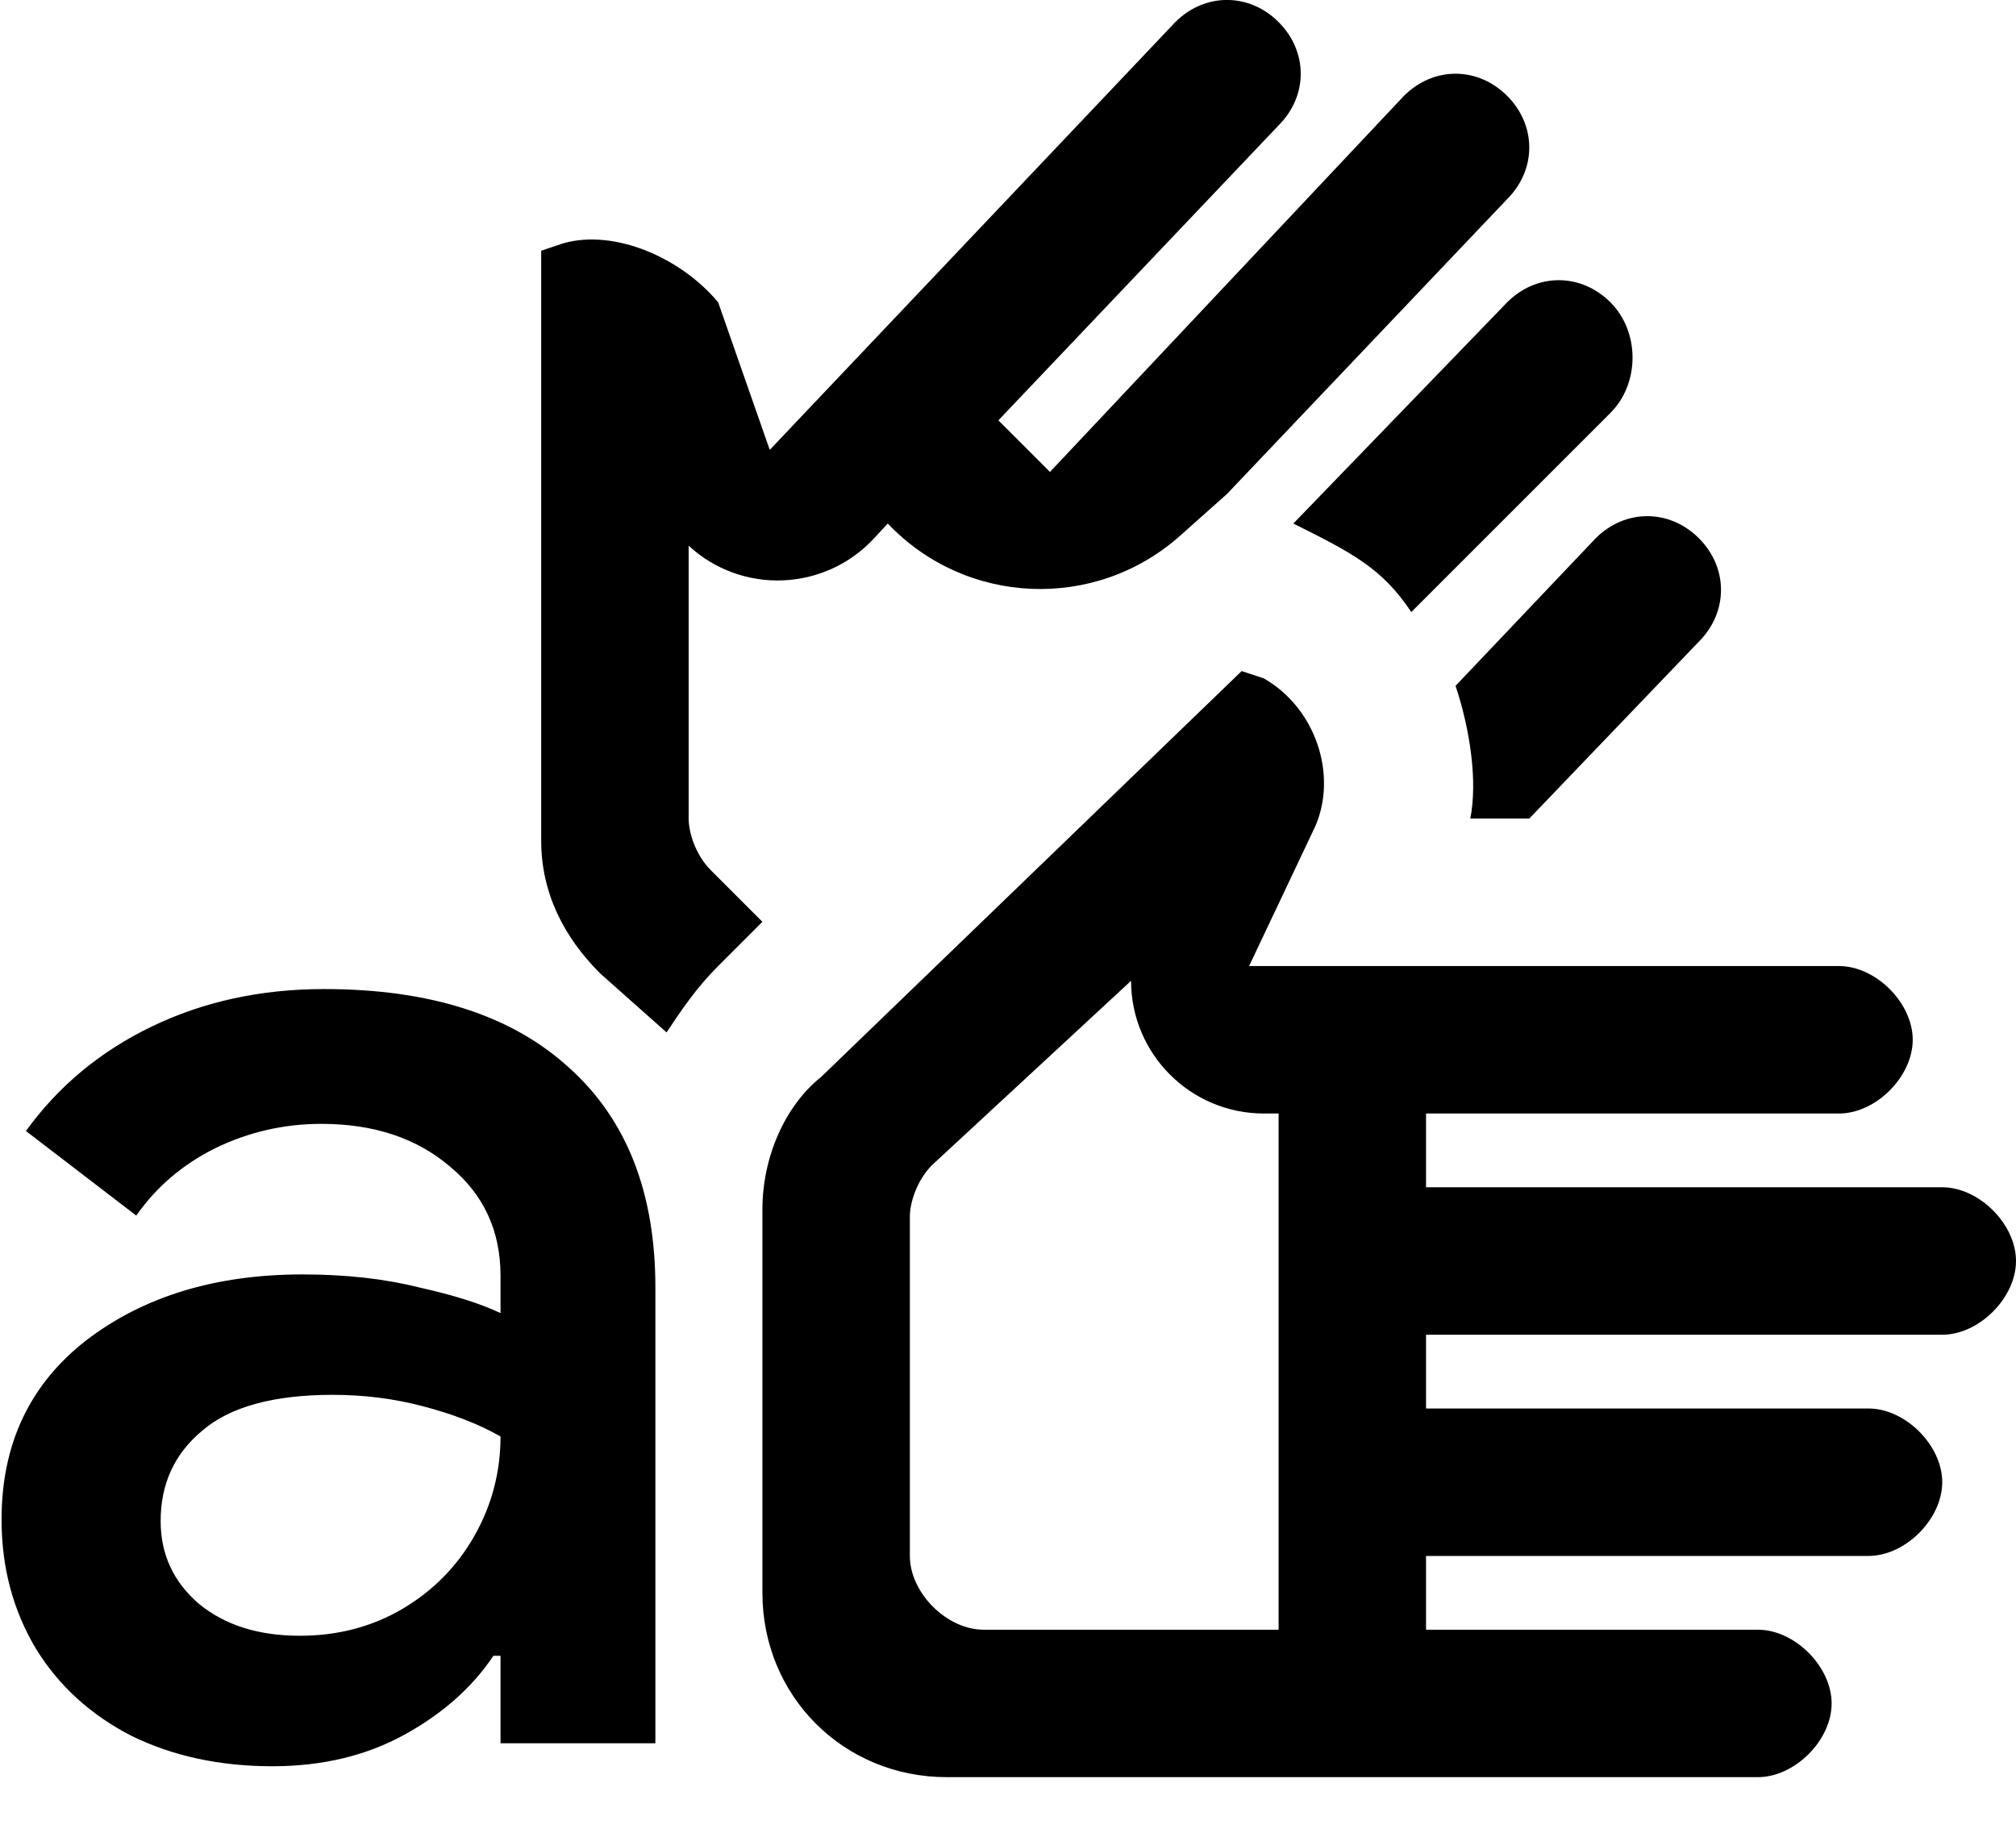 <svg width="22" height="20" viewBox="0 0 22 20" fill="current" xmlns="http://www.w3.org/2000/svg">
<path fill-rule="evenodd" clip-rule="evenodd" d="M16.447 3.299C16.769 2.977 17.252 2.977 17.574 3.299C17.896 3.621 17.896 4.184 17.574 4.506L15.401 6.679C15.079 6.196 14.757 6.035 14.114 5.713L16.447 3.299ZM17.413 5.874C17.735 5.552 18.218 5.552 18.54 5.874C18.861 6.196 18.861 6.679 18.54 7.001L16.689 8.932H16.045C16.125 8.53 16.045 7.967 15.884 7.484L17.413 5.874ZM13.55 7.323L8.964 11.749C8.561 12.07 8.32 12.634 8.32 13.197V17.382C8.32 18.508 9.205 19.393 10.332 19.393H19.183C19.586 19.393 19.988 18.991 19.988 18.589C19.988 18.186 19.586 17.784 19.183 17.784H15.562V16.979H20.39C20.793 16.979 21.195 16.577 21.195 16.174C21.195 15.772 20.793 15.37 20.39 15.37H15.562V14.565H21.195C21.597 14.565 22 14.163 22 13.76C22 13.358 21.597 12.956 21.195 12.956H15.562V12.151H20.069C20.471 12.151 20.873 11.749 20.873 11.346C20.873 10.944 20.471 10.542 20.069 10.542H13.631L14.355 9.013C14.597 8.449 14.355 7.725 13.792 7.403L13.55 7.323ZM10.734 17.784C10.332 17.784 9.929 17.382 9.929 16.979V13.278C9.929 13.117 10.01 12.875 10.171 12.714L12.343 10.703C12.343 11.502 12.992 12.151 13.792 12.151H13.953V17.784H10.734ZM6.549 10.622C6.147 10.22 5.906 9.737 5.906 9.174V2.736L6.147 2.655C6.71 2.495 7.435 2.816 7.837 3.299L8.4 4.909L12.826 0.241C13.148 -0.081 13.631 -0.081 13.953 0.241C14.275 0.563 14.275 1.046 13.953 1.368L10.895 4.587L11.458 5.15L15.321 1.046C15.643 0.724 16.125 0.724 16.447 1.046C16.769 1.368 16.769 1.851 16.447 2.173L13.389 5.391L12.876 5.848C11.951 6.67 10.54 6.611 9.688 5.713L9.533 5.88C8.995 6.455 8.094 6.489 7.515 5.955V8.932C7.515 9.093 7.596 9.335 7.756 9.495L8.32 10.059L7.837 10.542C7.596 10.783 7.435 11.024 7.274 11.266L7.274 11.266L6.549 10.622ZM1.44 18.945C1.889 19.164 2.4 19.274 2.974 19.274C3.516 19.274 3.996 19.159 4.413 18.93C4.831 18.7 5.154 18.413 5.384 18.069H5.462V19.023H7.152V14.048C7.152 13.015 6.839 12.217 6.213 11.654C5.587 11.08 4.695 10.793 3.537 10.793C2.849 10.793 2.223 10.929 1.66 11.2C1.096 11.471 0.637 11.852 0.283 12.342L1.487 13.265C1.706 12.952 1.993 12.707 2.348 12.53C2.713 12.353 3.099 12.264 3.506 12.264C4.08 12.264 4.549 12.42 4.914 12.733C5.279 13.036 5.462 13.432 5.462 13.922V14.329C5.243 14.225 4.945 14.131 4.57 14.048C4.194 13.954 3.772 13.907 3.302 13.907C2.353 13.907 1.566 14.147 0.94 14.627C0.324 15.107 0.017 15.758 0.017 16.582C0.017 17.104 0.142 17.573 0.392 17.991C0.642 18.398 0.992 18.716 1.44 18.945ZM4.398 17.553C4.064 17.751 3.688 17.85 3.271 17.85C2.823 17.85 2.458 17.735 2.176 17.506C1.894 17.266 1.753 16.963 1.753 16.598C1.753 16.191 1.905 15.863 2.207 15.612C2.51 15.352 2.984 15.221 3.631 15.221C3.975 15.221 4.304 15.263 4.617 15.346C4.94 15.43 5.222 15.539 5.462 15.675C5.462 16.061 5.368 16.421 5.18 16.755C4.992 17.088 4.732 17.354 4.398 17.553Z" fill="current"/>
</svg>
